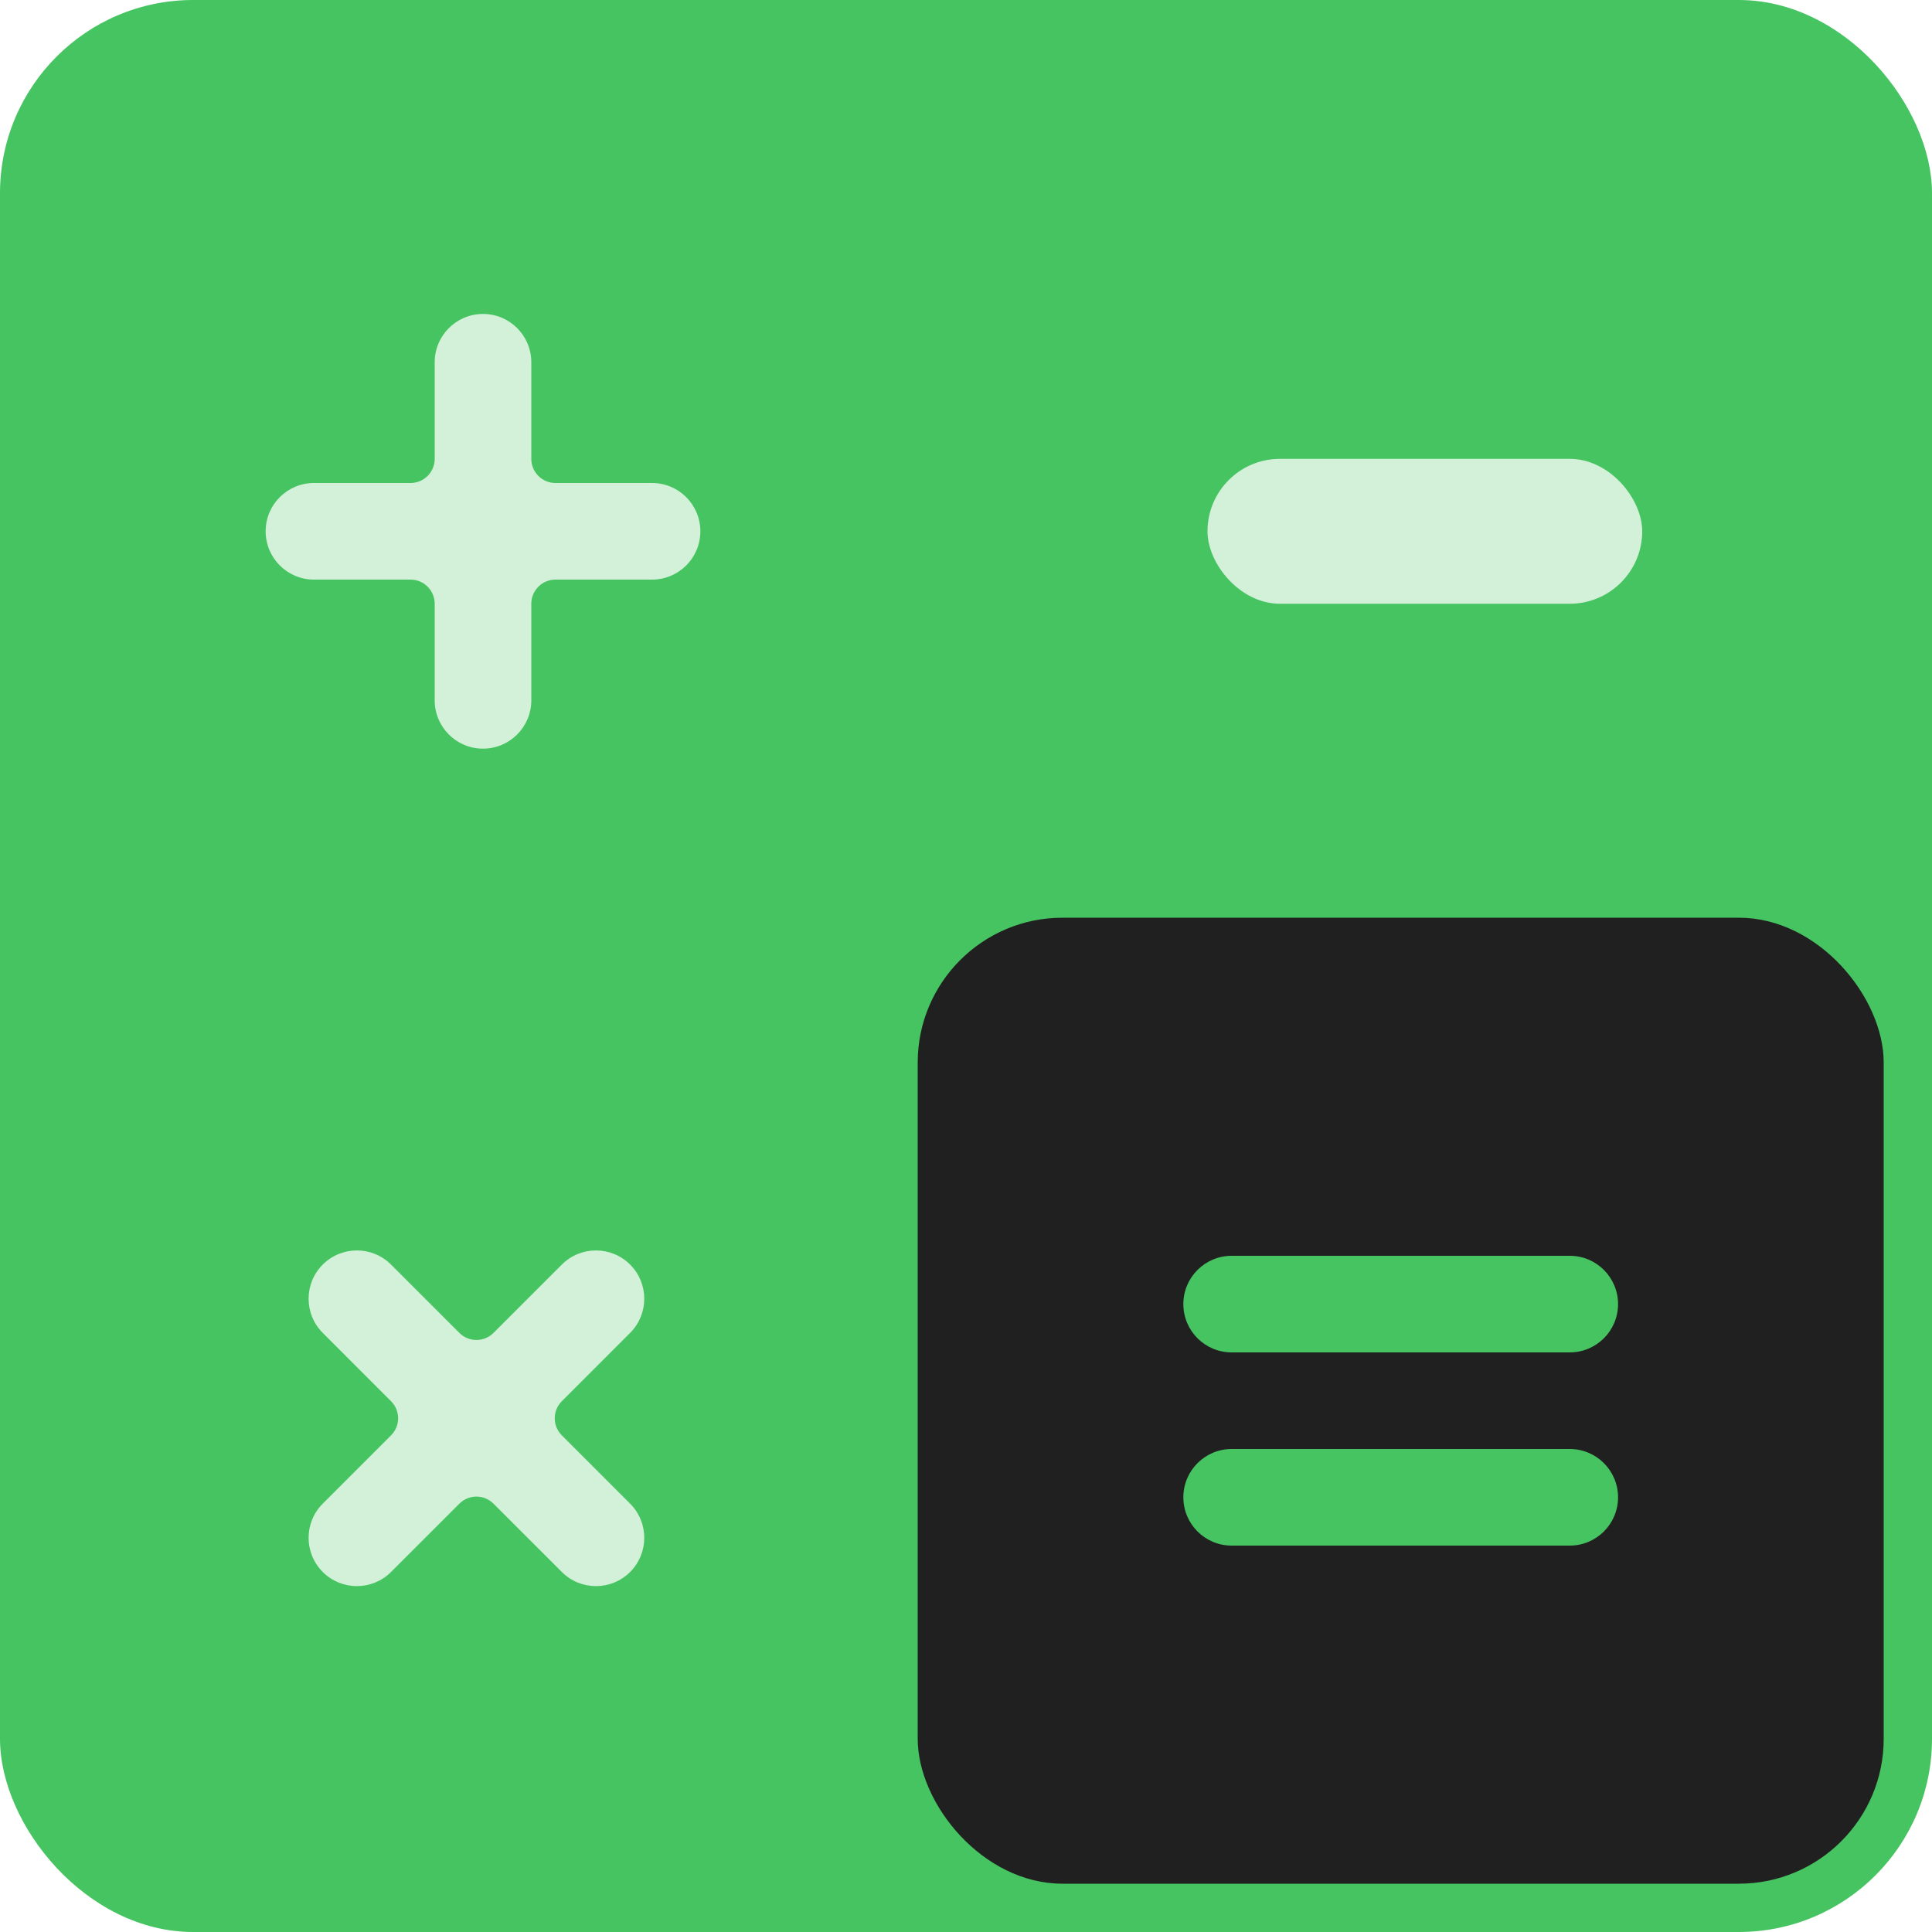 <svg xmlns="http://www.w3.org/2000/svg" fill="none" class="dockicon" viewBox="0 0 80 80"><rect width="80" height="80" fill="#46C461" class="fill" rx="8"/><g filter="url(#filter0_b_1558_131)"><path fill="#fff" fill-opacity=".76" d="M13.364 55.192C12.583 54.411 12.583 53.145 13.364 52.364V52.364C14.145 51.583 15.411 51.583 16.192 52.364L19.021 55.192C19.411 55.583 20.044 55.583 20.435 55.192L23.264 52.364C24.044 51.583 25.311 51.583 26.092 52.364V52.364C26.873 53.145 26.873 54.411 26.092 55.192L23.264 58.021C22.873 58.411 22.873 59.044 23.264 59.435L26.092 62.264C26.873 63.044 26.873 64.311 26.092 65.092V65.092C25.311 65.873 24.044 65.873 23.264 65.092L20.435 62.264C20.044 61.873 19.411 61.873 19.021 62.264L16.192 65.092C15.411 65.873 14.145 65.873 13.364 65.092V65.092C12.583 64.311 12.583 63.044 13.364 62.264L16.192 59.435C16.583 59.044 16.583 58.411 16.192 58.021L13.364 55.192Z"/></g><g filter="url(#filter1_b_1558_131)"><rect width="18" height="6" x="50" y="19" fill="#fff" fill-opacity=".76" rx="3"/></g><g filter="url(#filter2_b_1558_131)"><path fill="#fff" fill-opacity=".76" d="M18 15C18 13.895 18.895 13 20 13V13C21.105 13 22 13.895 22 15V19C22 19.552 22.448 20 23 20H27C28.105 20 29 20.895 29 22V22C29 23.105 28.105 24 27 24H23C22.448 24 22 24.448 22 25V29C22 30.105 21.105 31 20 31V31C18.895 31 18 30.105 18 29V25C18 24.448 17.552 24 17 24H13C11.895 24 11 23.105 11 22V22C11 20.895 11.895 20 13 20H17C17.552 20 18 19.552 18 19V15Z"/></g><rect width="40" height="40" x="38" y="38" fill="#202020" rx="6"/><path fill="#46C461" d="M49 54C49 52.895 49.895 52 51 52H65C66.105 52 67 52.895 67 54C67 55.105 66.105 56 65 56H51C49.895 56 49 55.105 49 54Z" class="fill"/><path fill="#46C461" d="M49 62C49 60.895 49.895 60 51 60H65C66.105 60 67 60.895 67 62C67 63.105 66.105 64 65 64H51C49.895 64 49 63.105 49 62Z" class="fill"/><defs><filter id="filter0_b_1558_131" width="19.899" height="19.899" x="9.778" y="48.778" color-interpolation-filters="sRGB" filterUnits="userSpaceOnUse"><feFlood flood-opacity="0" result="BackgroundImageFix"/><feGaussianBlur in="BackgroundImageFix" stdDeviation="1.5"/><feComposite in2="SourceAlpha" operator="in" result="effect1_backgroundBlur_1558_131"/><feBlend in="SourceGraphic" in2="effect1_backgroundBlur_1558_131" mode="normal" result="shape"/></filter><filter id="filter1_b_1558_131" width="26" height="14" x="46" y="15" color-interpolation-filters="sRGB" filterUnits="userSpaceOnUse"><feFlood flood-opacity="0" result="BackgroundImageFix"/><feGaussianBlur in="BackgroundImageFix" stdDeviation="2"/><feComposite in2="SourceAlpha" operator="in" result="effect1_backgroundBlur_1558_131"/><feBlend in="SourceGraphic" in2="effect1_backgroundBlur_1558_131" mode="normal" result="shape"/></filter><filter id="filter2_b_1558_131" width="24" height="24" x="8" y="10" color-interpolation-filters="sRGB" filterUnits="userSpaceOnUse"><feFlood flood-opacity="0" result="BackgroundImageFix"/><feGaussianBlur in="BackgroundImageFix" stdDeviation="1.5"/><feComposite in2="SourceAlpha" operator="in" result="effect1_backgroundBlur_1558_131"/><feBlend in="SourceGraphic" in2="effect1_backgroundBlur_1558_131" mode="normal" result="shape"/></filter></defs></svg>